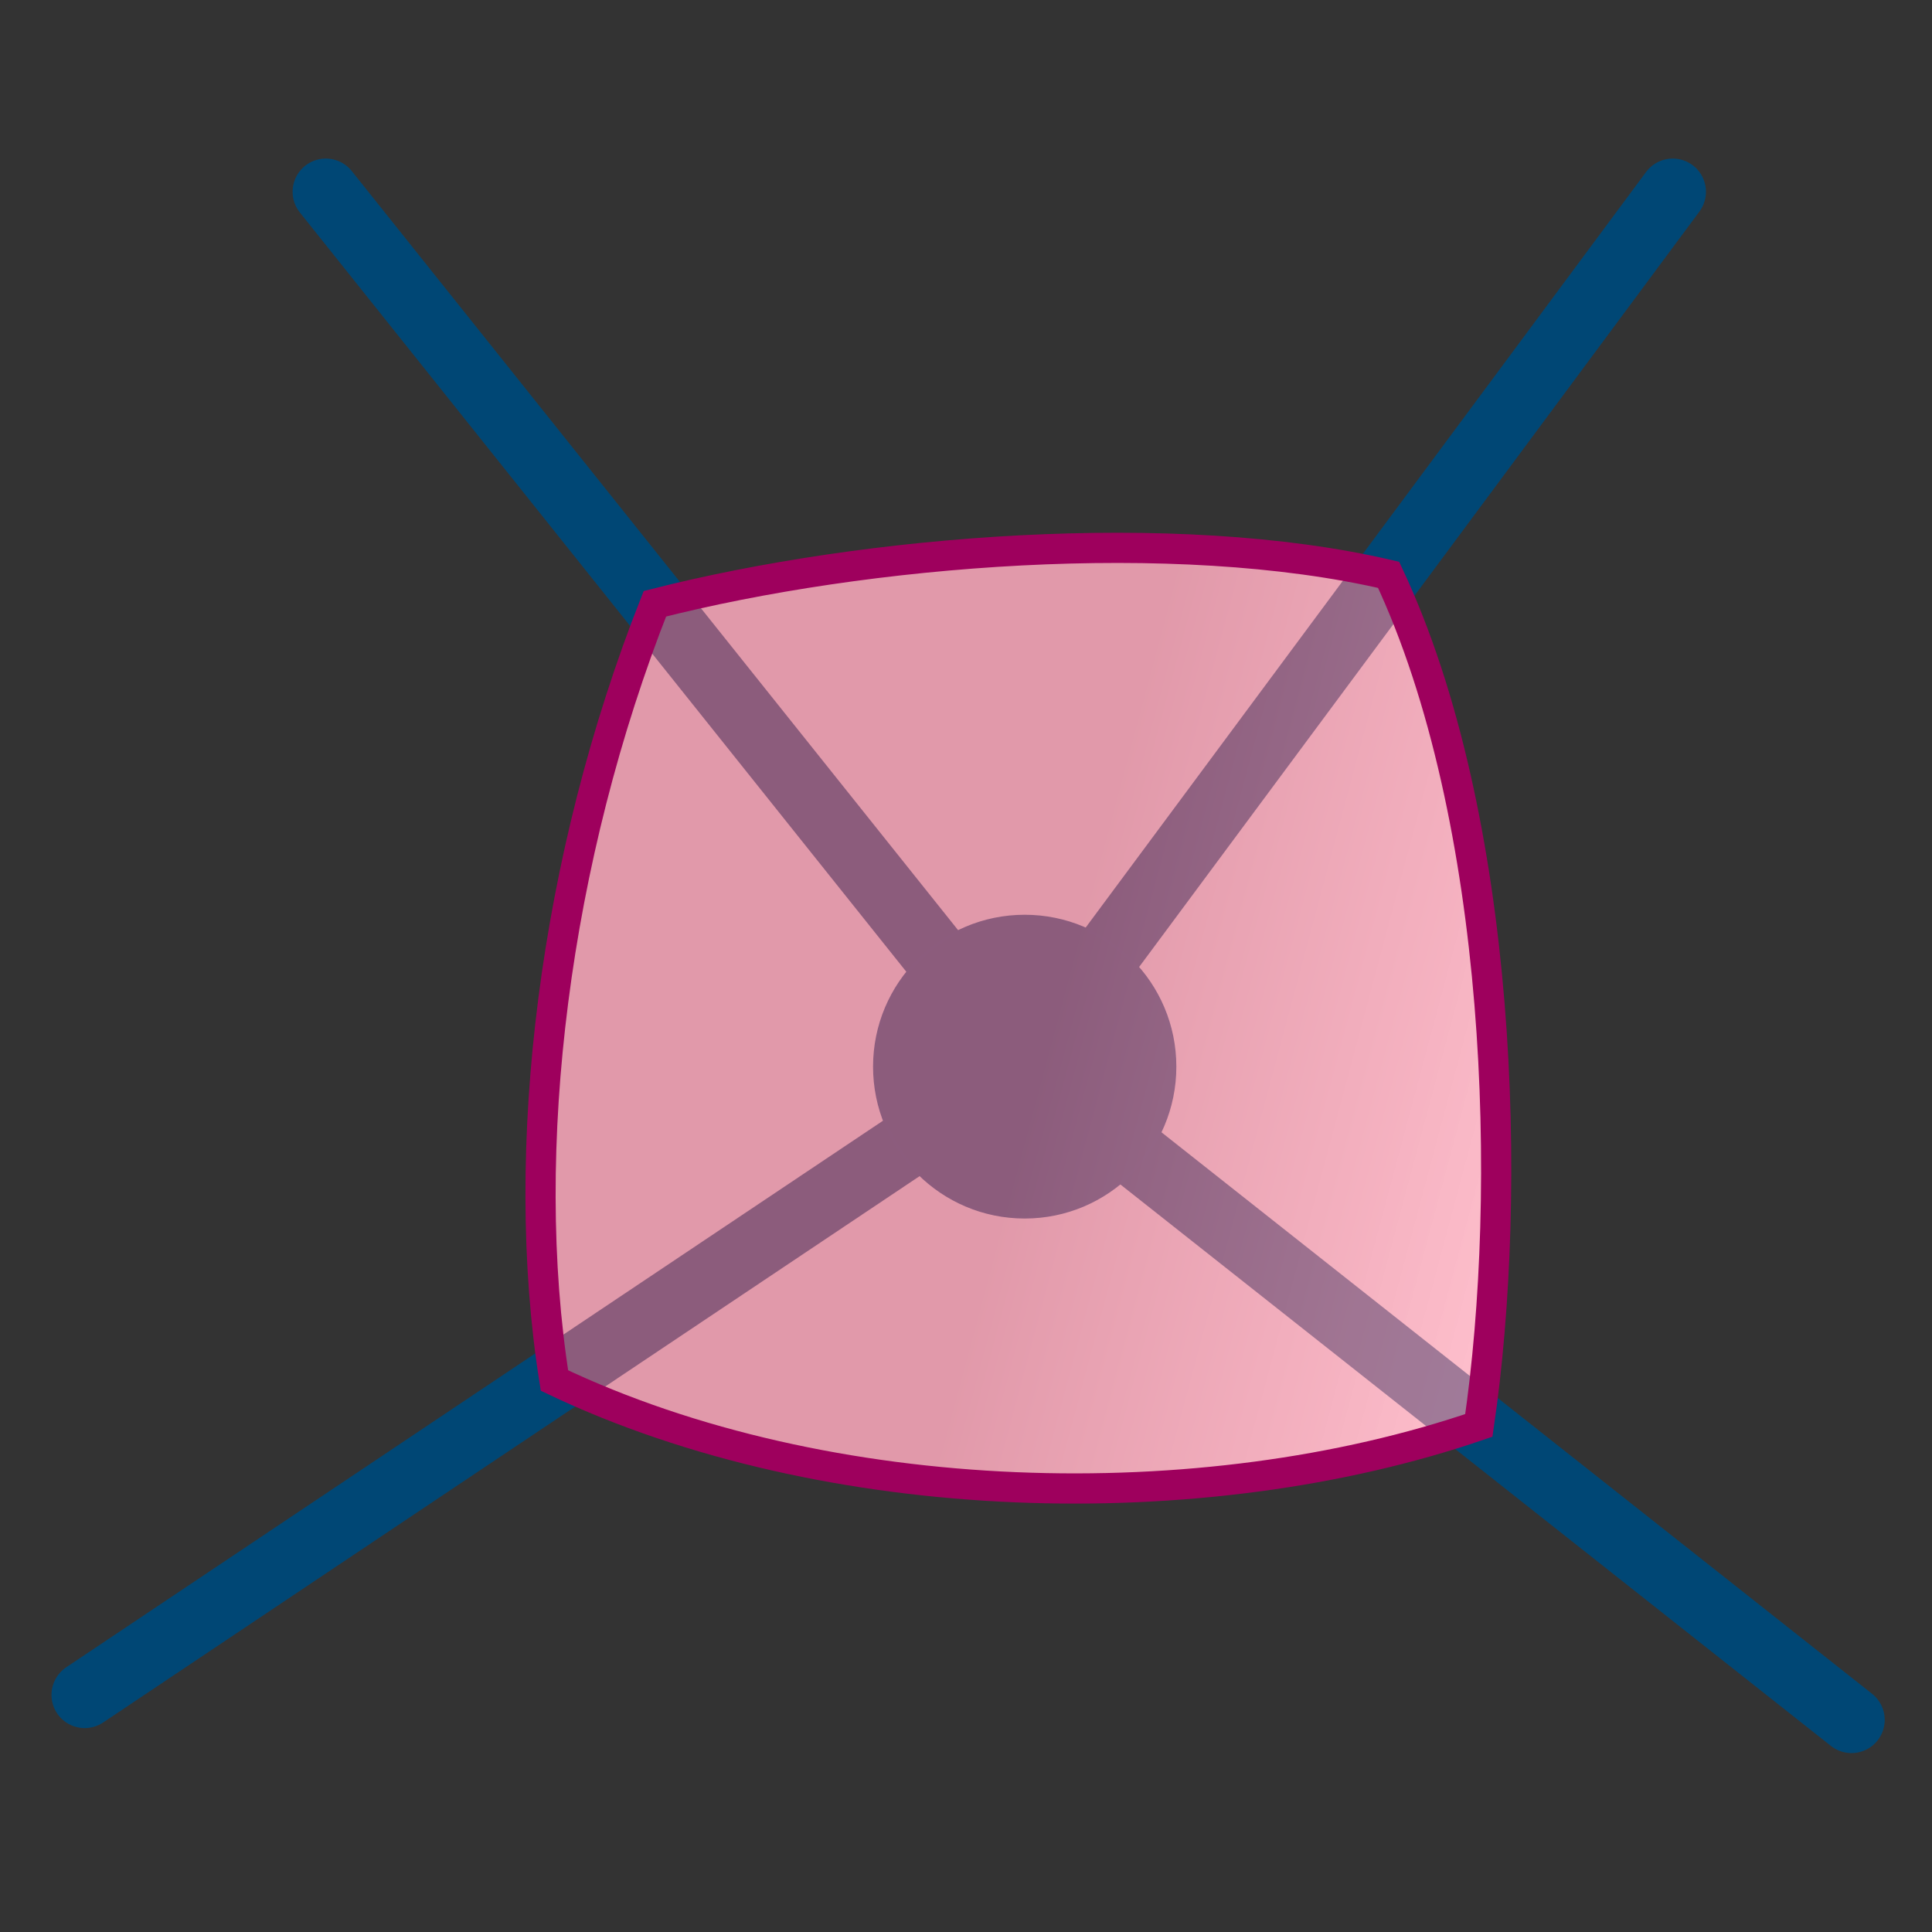 <?xml version="1.0" encoding="UTF-8" standalone="no"?>
<!-- Generator: Adobe Illustrator 16.0.4, SVG Export Plug-In . SVG Version: 6.00 Build 0)  -->

<svg
   version="1.1"
   id="Layer_1"
   x="0px"
   y="0px"
   width="640px"
   height="640px"
   viewBox="0 0 640 640"
   enable-background="new 0 0 640 640"
   xml:space="preserve"
   sodipodi:docname="vtxlinks.svg"
   inkscape:version="1.4.2 (ebf0e940, 2025-05-08)"
   xmlns:inkscape="http://www.inkscape.org/namespaces/inkscape"
   xmlns:sodipodi="http://sodipodi.sourceforge.net/DTD/sodipodi-0.dtd"
   xmlns="http://www.w3.org/2000/svg"
   xmlns:svg="http://www.w3.org/2000/svg"><rect x="0" y="0" width="640" height="640" fill="#333333" stroke="none"/><defs
   id="defs8"><linearGradient
     id="linearGradient8"
     gradientUnits="userSpaceOnUse"
     x1="166.458"
     y1="248.926"
     x2="492.506"
     y2="161.561"
     gradientTransform="matrix(1,0,0,-1,22.5,540)">
	<stop
   offset="0"
   style="stop-color:#85082A"
   id="stop4-3" />
	<stop
   offset="0.204"
   style="stop-color:#A22B4A"
   id="stop5-9" />
	<stop
   offset="0.578"
   style="stop-color:#D36780"
   id="stop6-0" />
	<stop
   offset="0.854"
   style="stop-color:#F18CA2"
   id="stop7-5" />
	<stop
   offset="1"
   style="stop-color:#FD9AAF"
   id="stop8-2" />
</linearGradient></defs><sodipodi:namedview
   id="namedview8"
   pagecolor="#ffffff"
   bordercolor="#000000"
   borderopacity="0.25"
   inkscape:showpageshadow="2"
   inkscape:pageopacity="0.0"
   inkscape:pagecheckerboard="0"
   inkscape:deskcolor="#d1d1d1"
   inkscape:zoom="0.76654528"
   inkscape:cx="311.7885"
   inkscape:cy="283.0883"
   inkscape:window-width="1208"
   inkscape:window-height="795"
   inkscape:window-x="0"
   inkscape:window-y="38"
   inkscape:window-maximized="0"
   inkscape:current-layer="Layer_1" />
<path
   fill="url(#SVGID_1_)"
   fill-opacity="0.7"
   stroke="#9e005d"
   stroke-width="10"
   stroke-miterlimit="10"
   d="m 216.94,200.005 c 69.914,-17.813 172.24,-26.135 243.061,-9.581 37.835,80.607 41.288,204.145 29.886,281.759 -91.384,31.341 -215.708,28.253 -306.215,-14.866 -12.163,-76.551 -0.001,-173.102 33.268,-257.312 z"
   id="path8-7"
   style="display:inline;fill:#ffffff;fill-opacity:1;stroke-width:0;stroke-dasharray:none;stroke:none" /><line
   fill="none"
   stroke="#004775"
   stroke-width="22"
   stroke-linecap="round"
   stroke-miterlimit="10"
   x1="339.287"
   y1="353.18"
   x2="554.119"
   y2="63.527"
   id="line1" />
<line
   fill="none"
   stroke="#004775"
   stroke-width="22"
   stroke-linecap="round"
   stroke-miterlimit="10"
   x1="613.336"
   y1="569.729"
   x2="339.287"
   y2="353.18"
   id="line2" />


<line
   fill="none"
   stroke="#004775"
   stroke-width="22"
   stroke-linecap="round"
   stroke-miterlimit="10"
   x1="28.055"
   y1="561.453"
   x2="339.287"
   y2="353.18"
   id="line3" />
<line
   fill="none"
   stroke="#004775"
   stroke-width="22"
   stroke-linecap="round"
   stroke-miterlimit="10"
   x1="339.287"
   y1="353.18"
   x2="107.93"
   y2="63.527"
   id="line4" />
<ellipse
   fill="#004775"
   stroke="#004878"
   stroke-miterlimit="10"
   cx="339.446"
   cy="353.339"
   rx="49.734"
   ry="49.814"
   id="ellipse4" />

<linearGradient
   id="SVGID_1_"
   gradientUnits="userSpaceOnUse"
   x1="166.458"
   y1="248.926"
   x2="492.506"
   y2="161.561"
   gradientTransform="matrix(1 0 0 -1 22.5 540)">
	
	
	<stop
   offset="0.498"
   style="stop-color:#d36780;stop-opacity:0.95;"
   id="stop6" />
	<stop
   offset="0.854"
   style="stop-color:#f18ca2;stop-opacity:0.95;"
   id="stop7" />
	<stop
   offset="1"
   style="stop-color:#fd9aaf;stop-opacity:0.9;"
   id="stop8" />
</linearGradient>
<path
   fill="url(#SVGID_1_)"
   fill-opacity="0.7"
   stroke="#9E005D"
   stroke-width="10"
   stroke-miterlimit="10"
   d="M216.94,200.005  c69.914-17.813,172.24-26.135,243.061-9.581c37.835,80.607,41.288,204.145,29.886,281.759  c-91.384,31.341-215.708,28.253-306.215-14.866C171.509,380.766,183.671,284.215,216.94,200.005z"
   id="path8" />
</svg>
